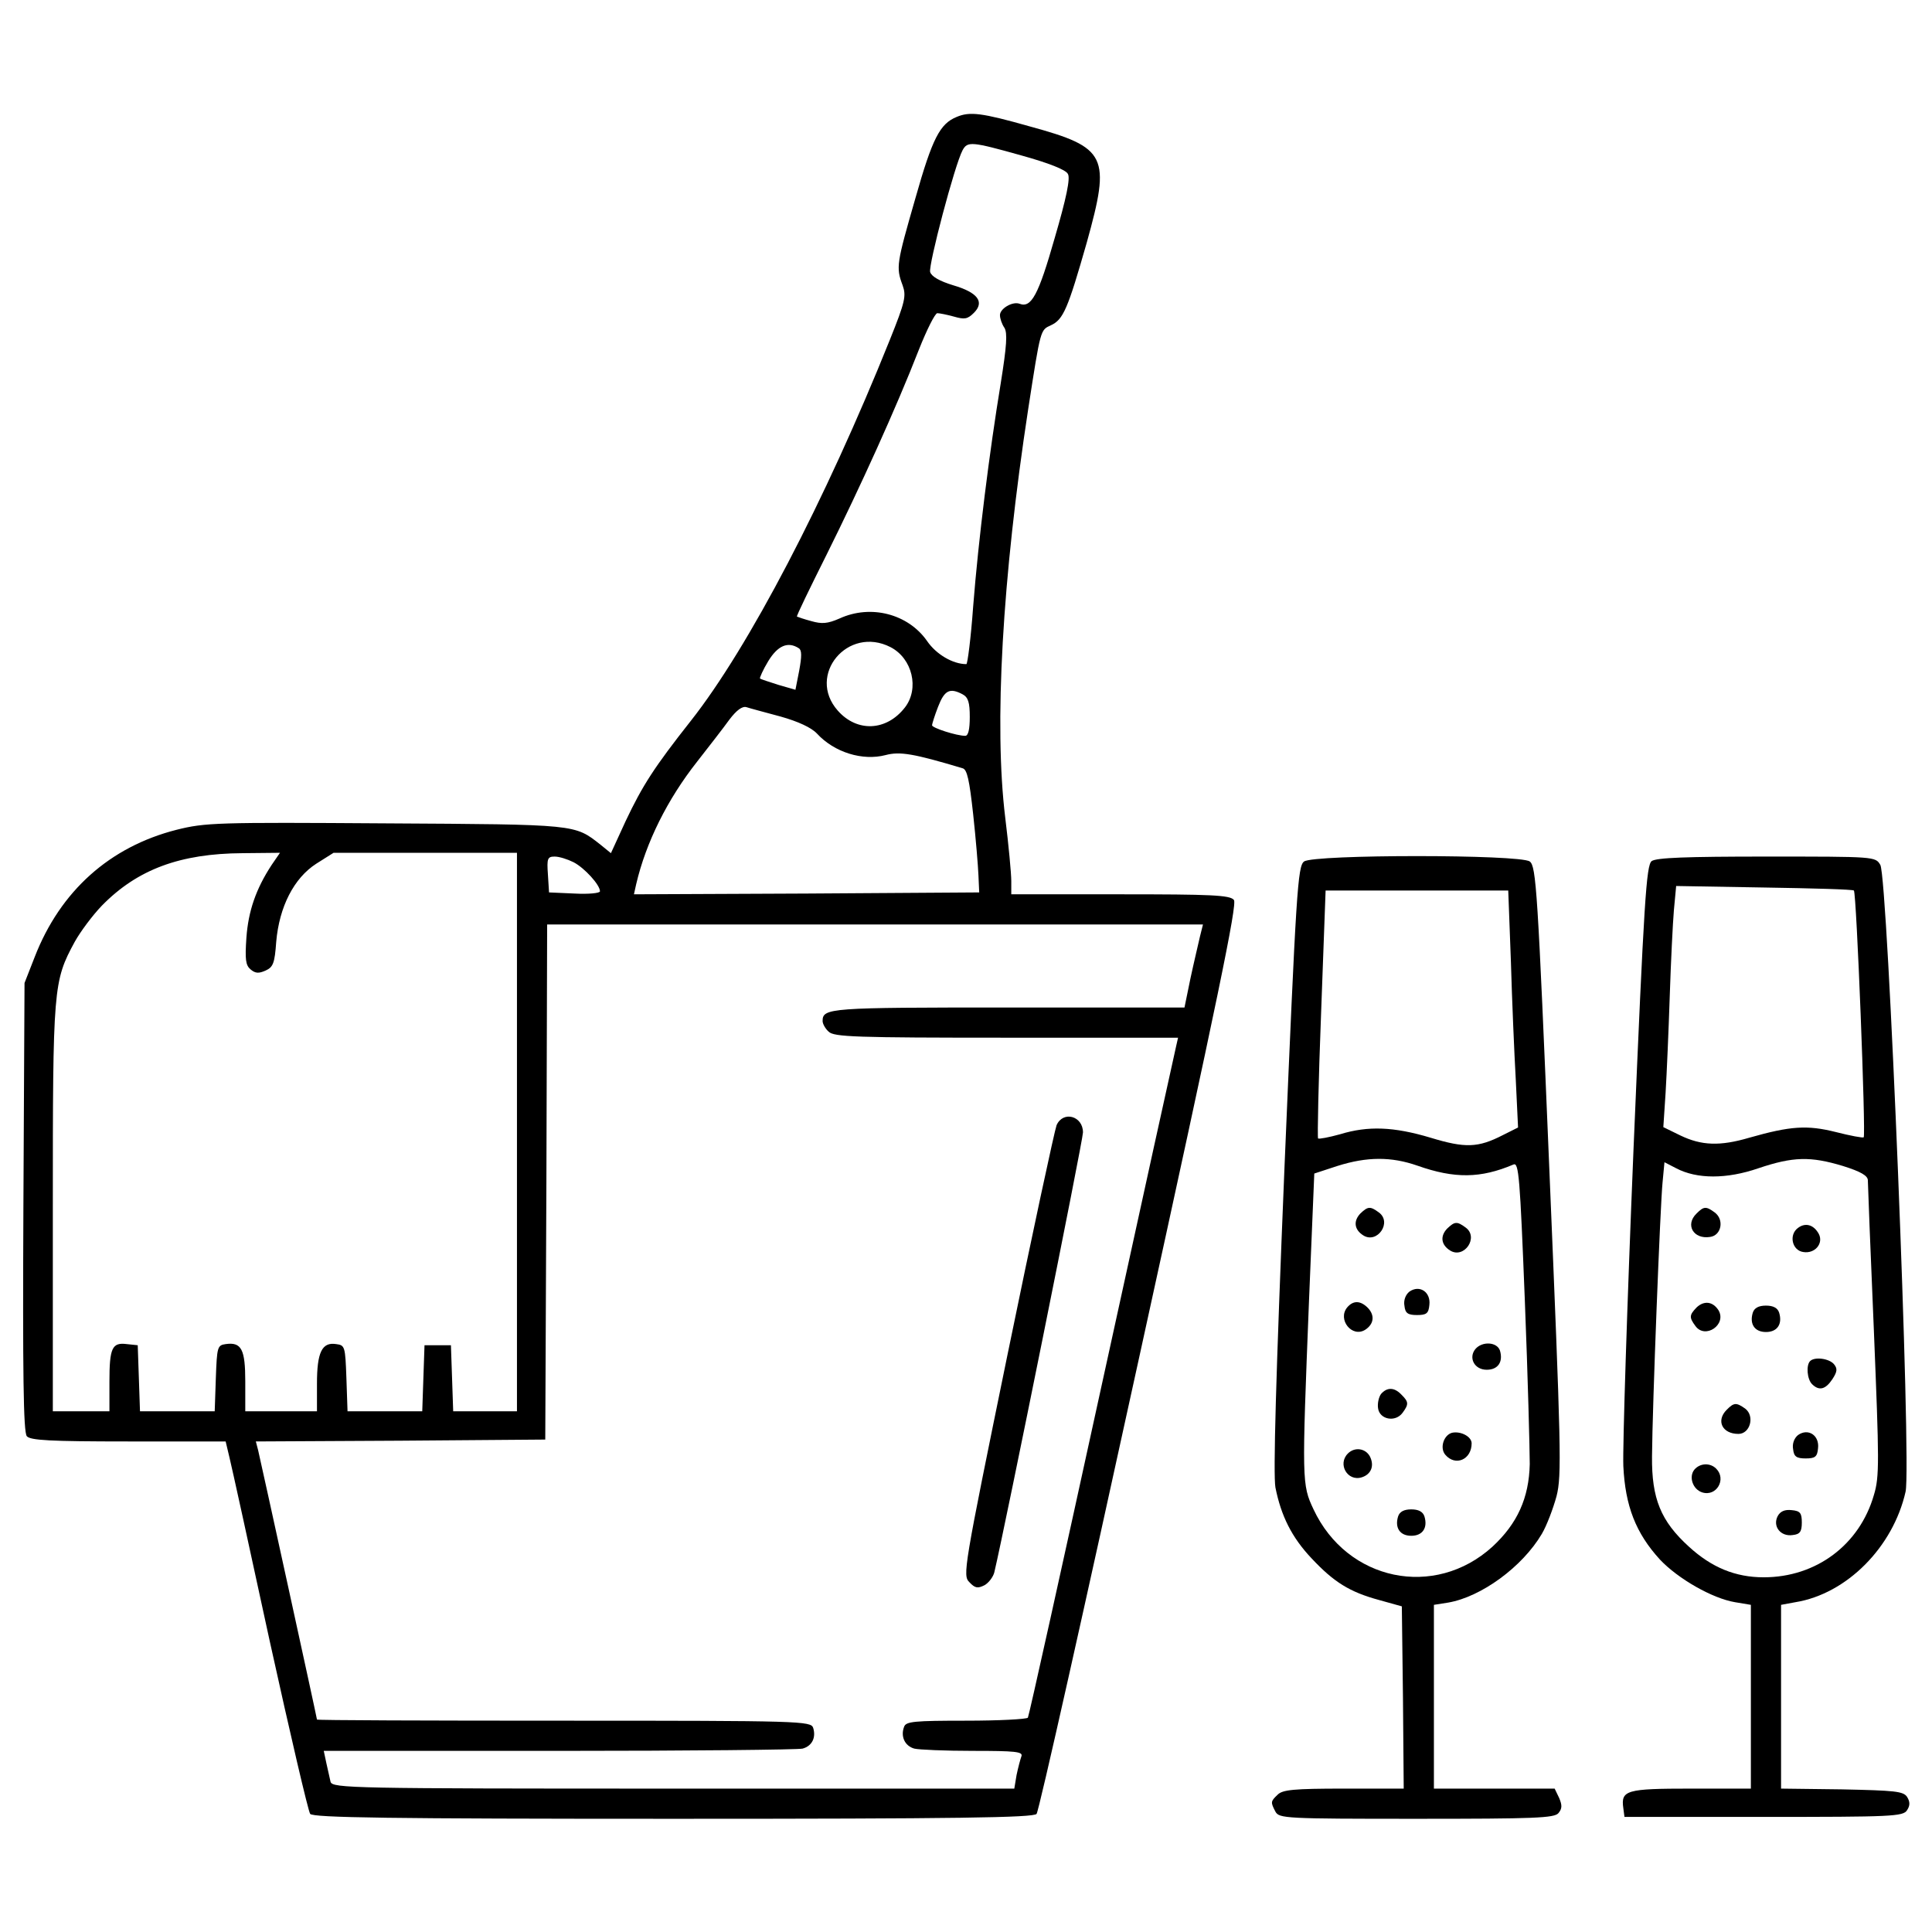 <?xml version="1.0" standalone="no"?>
<!DOCTYPE svg PUBLIC "-//W3C//DTD SVG 20010904//EN"
 "http://www.w3.org/TR/2001/REC-SVG-20010904/DTD/svg10.dtd">
<svg version="1.0" xmlns="http://www.w3.org/2000/svg"
 width="512pt" height="512pt" viewBox="0 0 512 512"
 preserveAspectRatio="xMidYMid meet">

<g transform="translate(0,512) scale(0.1,-0.1)"
fill="#000000" stroke="none">
<path d="M2535 4810 c-44 -18 -64 -56 -109 -215 -50 -174 -52 -183 -34 -231
10 -28 7 -43 -34 -145 -171 -426 -374 -815 -527 -1009 -97 -123 -128 -171
-173 -266 l-39 -85 -27 22 c-70 55 -60 54 -570 57 -448 3 -478 2 -554 -17
-177 -45 -308 -162 -376 -337 l-27 -69 -3 -593 c-2 -442 0 -597 9 -608 9 -11
60 -14 269 -14 l258 0 10 -42 c6 -24 54 -243 107 -488 54 -245 102 -451 107
-457 8 -10 213 -13 963 -13 750 0 955 3 962 13 6 6 128 551 272 1210 210 958
260 1201 251 1212 -10 13 -61 15 -301 15 l-289 0 0 35 c0 20 -7 95 -16 168
-30 245 -8 633 61 1084 33 213 32 208 60 221 33 15 45 44 95 219 64 230 54
252 -151 308 -127 36 -159 40 -194 25z m172 -102 c72 -20 118 -38 123 -49 7
-11 -4 -64 -35 -170 -43 -151 -62 -186 -93 -174 -19 7 -52 -13 -52 -30 0 -9 5
-24 12 -34 8 -14 6 -47 -10 -147 -30 -182 -59 -413 -73 -591 -6 -84 -15 -153
-18 -153 -36 0 -80 26 -104 61 -50 72 -149 98 -232 60 -32 -14 -47 -15 -75 -7
-19 5 -36 11 -38 12 -2 1 34 75 79 165 89 179 184 388 244 542 21 53 43 97 49
97 6 0 26 -4 44 -9 28 -8 36 -7 53 10 29 29 10 54 -55 73 -36 11 -57 23 -61
35 -5 18 65 284 86 323 13 24 24 23 156 -14z m-347 -1303 c58 -30 77 -110 38
-160 -49 -63 -127 -66 -178 -8 -83 94 27 226 140 168z m-243 -3 c8 -5 8 -21 1
-59 l-10 -51 -45 13 c-25 8 -47 15 -49 17 -1 2 8 23 22 46 25 41 52 53 81 34z
m434 -122 c15 -8 19 -22 19 -60 0 -33 -4 -50 -12 -50 -23 0 -88 21 -88 28 0 3
7 26 16 49 17 44 31 51 65 33z m-482 -59 c46 -13 81 -29 96 -45 46 -50 121
-73 182 -57 38 10 74 4 204 -35 12 -3 18 -31 28 -122 7 -64 13 -137 14 -162
l2 -45 -458 -3 -457 -2 6 27 c26 111 83 225 161 324 32 41 71 91 86 112 19 25
34 36 45 33 9 -3 50 -14 91 -25z m-1349 -393 c-42 -64 -62 -123 -67 -193 -4
-58 -2 -73 11 -84 13 -11 22 -11 40 -3 20 9 24 20 28 76 8 93 47 169 106 207
l46 29 243 0 243 0 0 -740 0 -740 -85 0 -84 0 -3 88 -3 87 -35 0 -35 0 -3 -87
-3 -88 -99 0 -99 0 -3 88 c-3 84 -4 87 -27 90 -38 6 -51 -22 -51 -105 l0 -73
-95 0 -95 0 0 79 c0 85 -10 105 -52 99 -22 -3 -23 -8 -26 -90 l-3 -88 -99 0
-99 0 -3 88 -3 87 -29 3 c-39 5 -46 -10 -46 -100 l0 -78 -75 0 -75 0 0 538 c0
586 1 601 58 706 15 27 47 70 72 96 94 96 207 138 373 139 l99 1 -22 -32z
m800 7 c29 -15 70 -60 70 -77 0 -5 -30 -8 -67 -6 l-68 3 -3 48 c-3 42 -1 47
18 47 12 0 34 -7 50 -15z m1660 -197 c-4 -18 -16 -68 -25 -110 l-16 -78 -468
0 c-474 0 -491 -1 -491 -36 0 -7 7 -20 16 -28 14 -14 70 -16 471 -16 l455 0
-5 -22 c-3 -13 -92 -416 -197 -897 -105 -481 -193 -878 -196 -883 -3 -4 -76
-8 -164 -8 -137 0 -159 -2 -164 -16 -10 -26 2 -51 27 -58 12 -3 82 -6 156 -6
111 0 132 -2 128 -14 -3 -8 -9 -31 -13 -50 l-6 -36 -903 0 c-852 0 -904 1
-909 18 -2 9 -7 32 -11 49 l-7 33 624 0 c343 0 633 3 645 6 25 7 36 29 28 55
-6 18 -32 19 -661 19 -360 0 -654 1 -654 3 0 4 -149 685 -156 714 l-6 23 383
2 384 3 3 683 2 682 869 0 869 0 -8 -32z"/>
<path d="M2800 2138 c-5 -13 -64 -286 -130 -608 -117 -571 -119 -585 -101
-603 15 -16 22 -17 40 -8 11 6 23 22 26 34 29 122 235 1145 235 1166 0 44 -53
58 -70 19z"/>
<path d="M3456 2837 c-17 -12 -21 -77 -52 -811 -23 -560 -30 -813 -24 -848 15
-75 43 -132 96 -188 59 -63 101 -89 178 -110 l61 -17 3 -242 2 -241 -159 0
c-132 0 -162 -3 -175 -16 -19 -18 -19 -20 -6 -45 10 -18 25 -19 374 -19 314 0
365 2 376 15 10 12 10 21 2 40 l-12 25 -160 0 -160 0 0 244 0 243 38 6 c87 15
196 94 248 182 13 22 30 67 39 100 14 55 12 123 -19 864 -31 745 -35 805 -52
818 -26 19 -572 19 -598 0z m548 -264 c3 -104 9 -245 13 -315 l6 -126 -40 -20
c-66 -34 -100 -35 -192 -7 -97 29 -165 32 -240 9 -29 -8 -55 -13 -58 -11 -2 3
1 152 8 331 l12 326 242 0 242 0 7 -187z m-248 -542 c99 -35 168 -34 255 3 14
6 17 -33 30 -361 8 -202 13 -397 13 -433 -2 -90 -33 -158 -99 -219 -153 -139
-385 -91 -474 99 -31 66 -31 73 -12 553 l14 337 61 20 c79 25 143 25 212 1z"/>
<path d="M3605 1904 c-19 -20 -16 -43 8 -58 37 -23 77 35 41 61 -23 17 -29 16
-49 -3z"/>
<path d="M3835 1864 c-19 -20 -16 -43 8 -58 37 -23 77 35 41 61 -23 17 -29 16
-49 -3z"/>
<path d="M3735 1697 c-10 -8 -16 -23 -13 -38 2 -19 9 -24 33 -24 25 0 31 4 33
27 4 34 -26 54 -53 35z"/>
<path d="M3570 1655 c-26 -32 13 -81 48 -59 23 15 26 38 7 58 -20 20 -39 20
-55 1z"/>
<path d="M3910 1545 c-19 -23 -3 -55 30 -55 30 0 44 21 35 51 -8 23 -47 25
-65 4z"/>
<path d="M3660 1426 c-6 -8 -10 -25 -8 -38 4 -30 46 -38 65 -12 17 23 16 29
-3 48 -19 20 -38 20 -54 2z"/>
<path d="M3848 1323 c-22 -6 -33 -40 -18 -58 27 -32 70 -13 70 30 0 18 -29 33
-52 28z"/>
<path d="M3572 1268 c-28 -28 -1 -75 37 -63 25 8 34 31 21 56 -12 21 -40 25
-58 7z"/>
<path d="M3705 1101 c-9 -30 5 -51 35 -51 30 0 44 21 35 51 -4 13 -16 19 -35
19 -19 0 -31 -6 -35 -19z"/>
<path d="M4377 2838 c-14 -12 -20 -99 -48 -763 -17 -412 -29 -790 -27 -840 5
-106 33 -178 97 -248 48 -51 139 -103 199 -113 l42 -7 0 -243 0 -244 -159 0
c-171 0 -186 -4 -179 -52 l3 -23 369 0 c340 0 370 1 380 18 8 12 8 22 0 35
-10 15 -32 17 -173 20 l-161 2 0 244 0 243 38 7 c136 22 259 146 292 293 16
70 -47 1628 -67 1661 -13 22 -14 22 -301 22 -215 0 -292 -3 -305 -12z m536
-78 c7 -6 32 -648 26 -654 -2 -2 -35 4 -74 14 -76 19 -120 16 -229 -15 -78
-23 -127 -21 -183 6 l-45 22 6 91 c3 50 8 165 11 256 3 91 8 193 11 228 l6 64
233 -4 c128 -2 236 -5 238 -8z m-29 -730 c48 -15 66 -26 66 -38 0 -9 7 -189
16 -399 14 -347 15 -386 0 -435 -38 -132 -153 -218 -292 -218 -75 0 -138 26
-198 81 -75 68 -99 128 -98 239 1 133 22 669 28 727 l5 53 31 -16 c55 -29 134
-29 218 0 92 31 138 32 224 6z"/>
<path d="M4496 1904 c-31 -30 -8 -69 36 -62 30 4 38 46 12 65 -23 17 -29 16
-48 -3z"/>
<path d="M4765 1866 c-25 -18 -16 -60 14 -64 31 -5 54 23 41 48 -13 24 -35 31
-55 16z"/>
<path d="M4496 1655 c-19 -20 -20 -26 -3 -49 26 -36 84 4 61 42 -15 23 -38 26
-58 7z"/>
<path d="M4645 1641 c-9 -30 5 -51 35 -51 30 0 44 21 35 51 -4 13 -16 19 -35
19 -19 0 -31 -6 -35 -19z"/>
<path d="M4797 1513 c-11 -11 -8 -48 5 -61 19 -19 36 -14 54 13 13 20 14 28 4
40 -13 15 -51 20 -63 8z"/>
<path d="M4576 1384 c-29 -29 -12 -64 31 -64 31 0 44 47 18 67 -24 17 -30 16
-49 -3z"/>
<path d="M4765 1317 c-10 -8 -16 -23 -13 -38 2 -19 9 -24 33 -24 25 0 31 4 33
27 4 34 -26 54 -53 35z"/>
<path d="M4490 1225 c-15 -19 -4 -52 21 -60 38 -12 65 35 37 63 -16 16 -43 15
-58 -3z"/>
<path d="M4711 1102 c-14 -27 8 -55 40 -50 19 2 24 9 24 33 0 25 -4 31 -27 33
-18 2 -30 -3 -37 -16z"/>
</g>
</svg>
